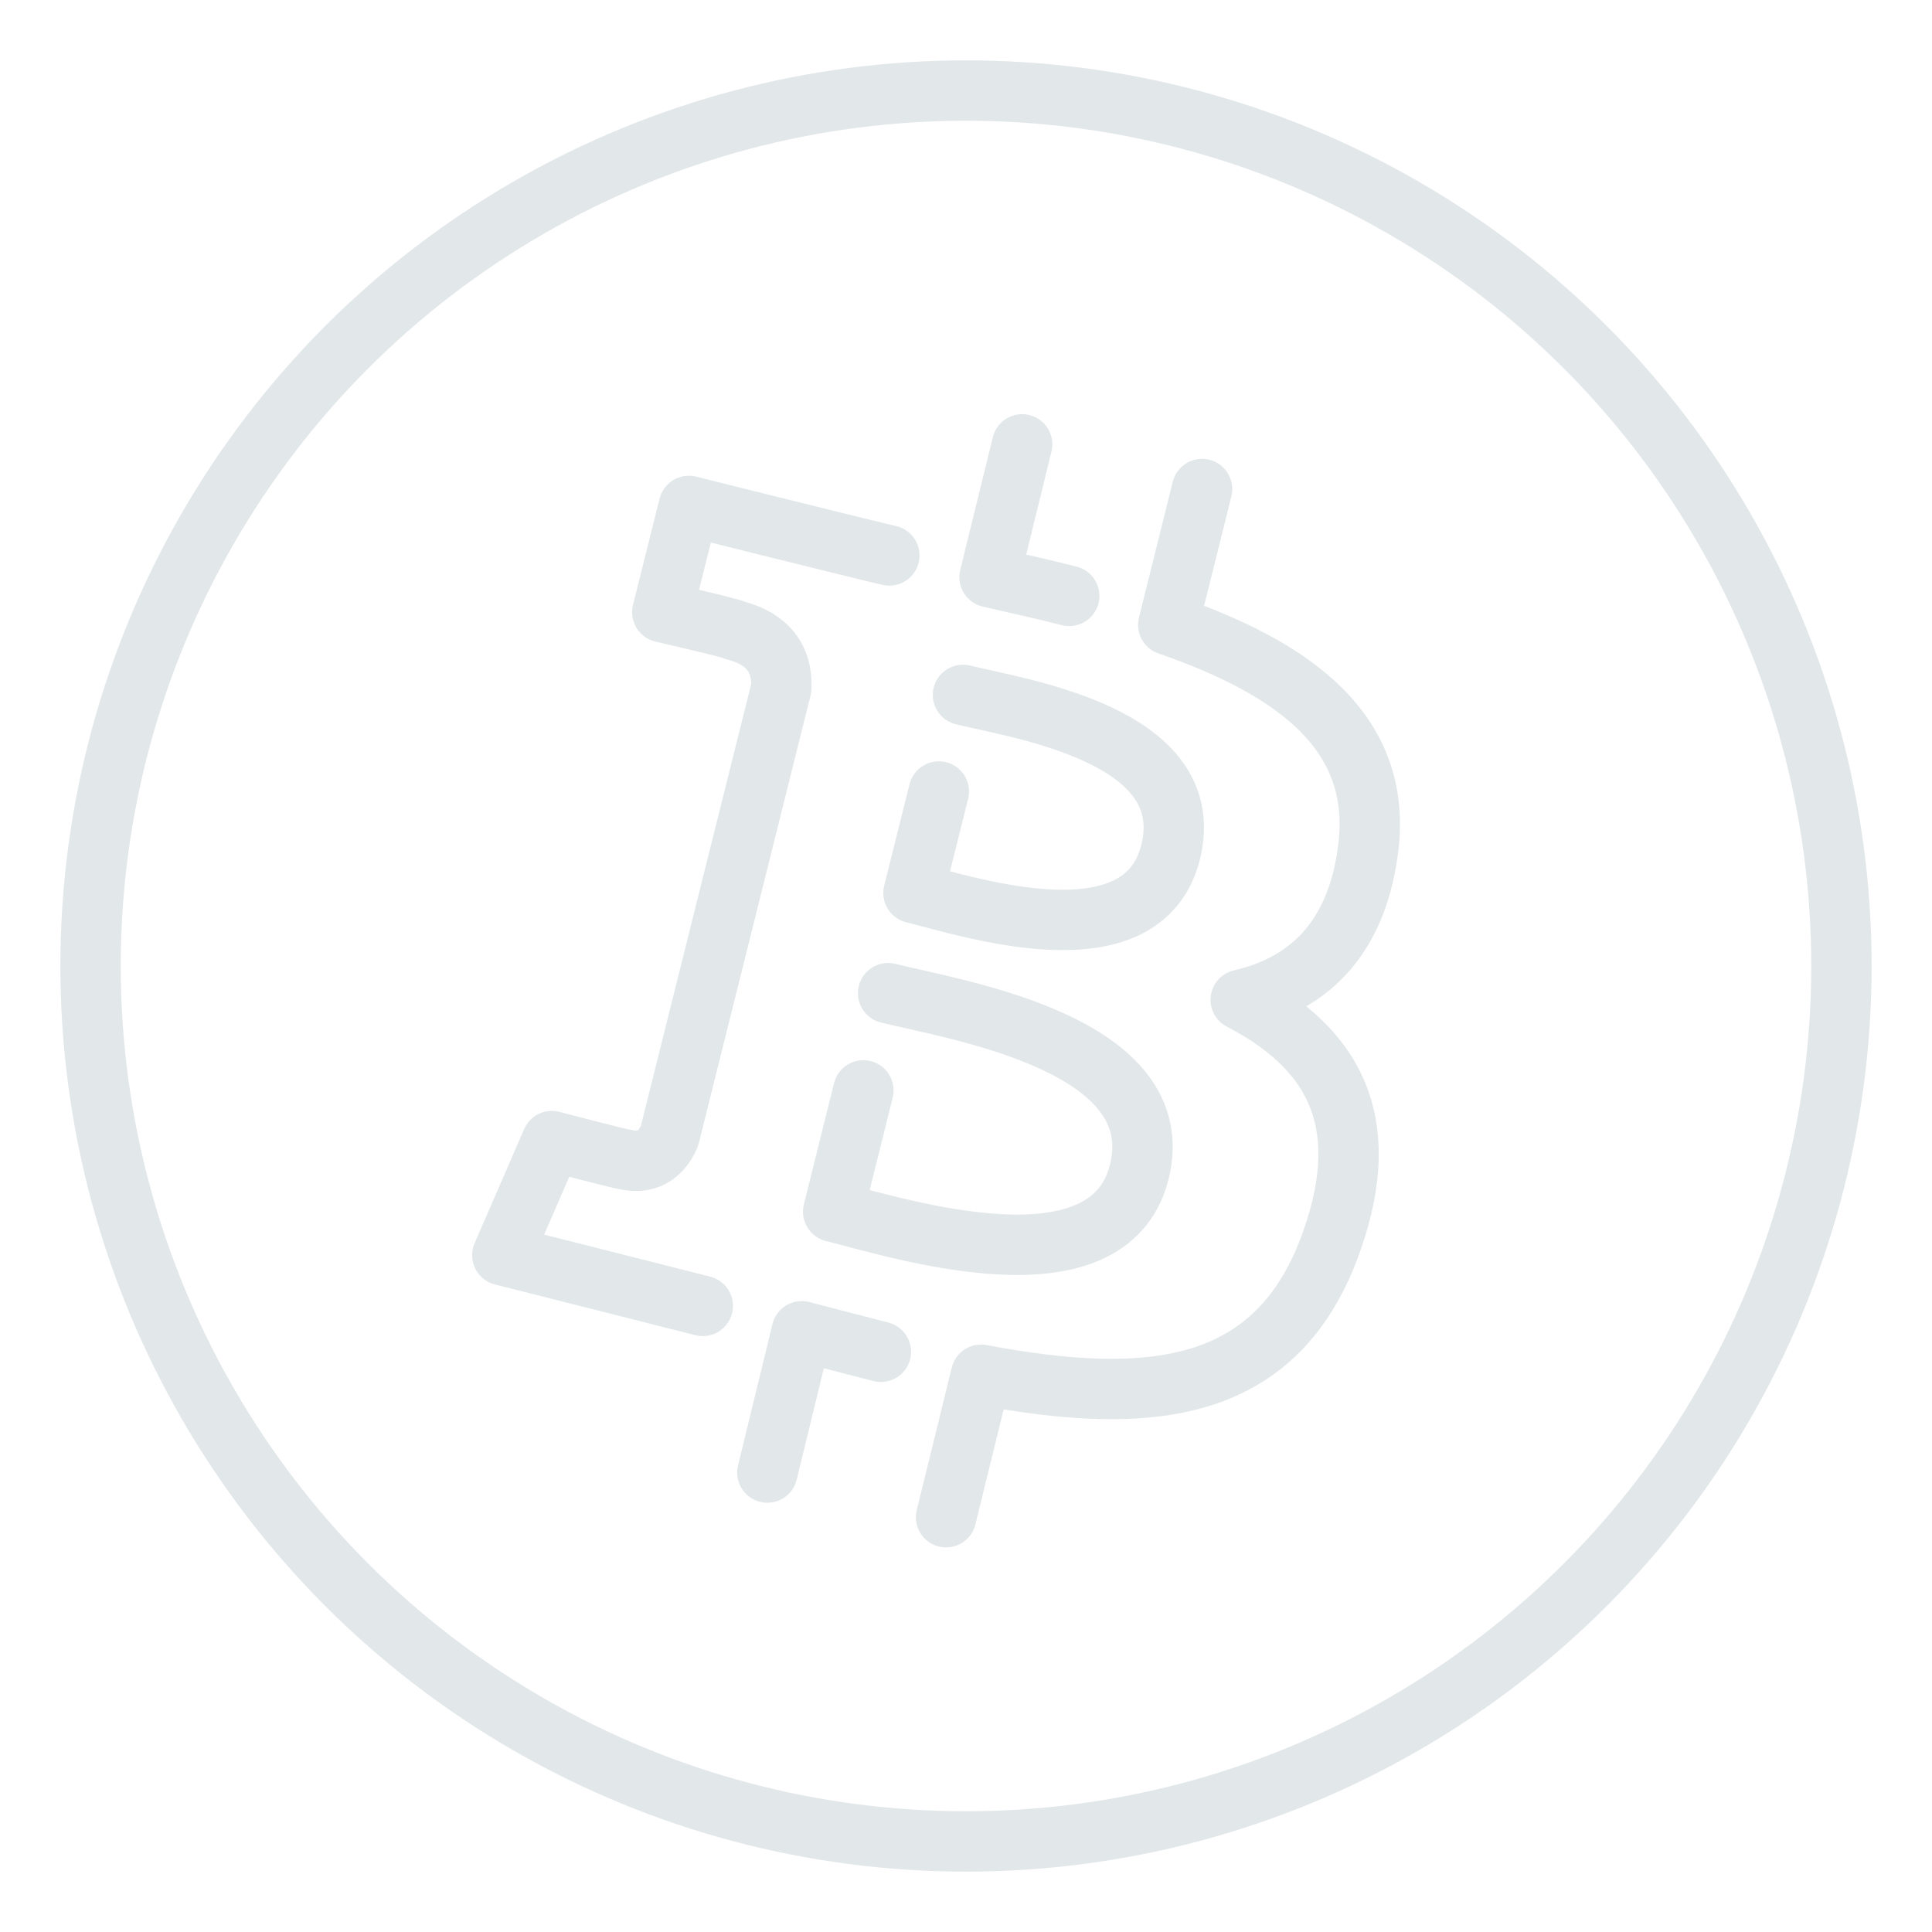 <!DOCTYPE svg PUBLIC "-//W3C//DTD SVG 1.1//EN" "http://www.w3.org/Graphics/SVG/1.1/DTD/svg11.dtd">
<!-- Uploaded to: SVG Repo, www.svgrepo.com, Transformed by: SVG Repo Mixer Tools -->
<svg width="800px" height="800px" viewBox="0 0 32 32" id="_x3C_Layer_x3E_" version="1.1" xml:space="preserve" xmlns="http://www.w3.org/2000/svg" xmlns:xlink="http://www.w3.org/1999/xlink" fill="#000000">
<g id="SVGRepo_bgCarrier" stroke-width="0"/>
<g id="SVGRepo_tracerCarrier" stroke-linecap="round" stroke-linejoin="round"/>
<g id="SVGRepo_iconCarrier"> <style type="text/css">  .st0{fill:none;stroke:#f4f8fa;stroke-linecap:round;stroke-linejoin:round;stroke-miterlimit:10;} .st1{fill:none;stroke:#e2e7e9;stroke-linecap:round;stroke-linejoin:round;stroke-miterlimit:10;}  </style> <g id="Bitcoin_x2C__BTC"> <g id="XMLID_91_"> <path class="st1" d="M15.67,25.13l0.58-2.36c2.81,0.53,4.92,0.32,5.81-2.22 c0.72-2.04-0.03-3.22-1.51-3.99c1.08-0.25,1.89-0.96,2.1-2.42h0c0.3-2-1.22-3.07-3.3-3.79l0.56-2.25 M12.71,24.39l0.57-2.34 c0.45,0.12,0.89,0.23,1.31,0.34 M14.73,9.2c-0.36-0.08-3.32-0.82-3.32-0.82l-0.44,1.76c0,0,1.22,0.28,1.2,0.3 c0.67,0.17,0.79,0.61,0.77,0.96l-1.85,7.41c-0.08,0.2-0.29,0.51-0.75,0.39c0.02,0.02-1.2-0.3-1.2-0.3l-0.82,1.89 c0,0,2.93,0.74,3.32,0.84 M17.71,9.87c-0.43-0.11-0.88-0.21-1.32-0.31l0.54-2.2 M14.71,16.45c1.12,0.28,4.69,0.83,4.16,2.96l0,0 c-0.51,2.04-3.95,0.94-5.07,0.66l0.5-2.01 M15.95,11.51c0.93,0.23,3.92,0.66,3.44,2.6c-0.46,1.86-3.33,0.91-4.26,0.68l0.42-1.68" id="Bitcoin_x2C__BTC_x2C__cryptocurrency_2_"/> <circle class="st1" cx="16" cy="16" id="XMLID_173_" r="14.5"/> </g> </g> </g>
</svg>
